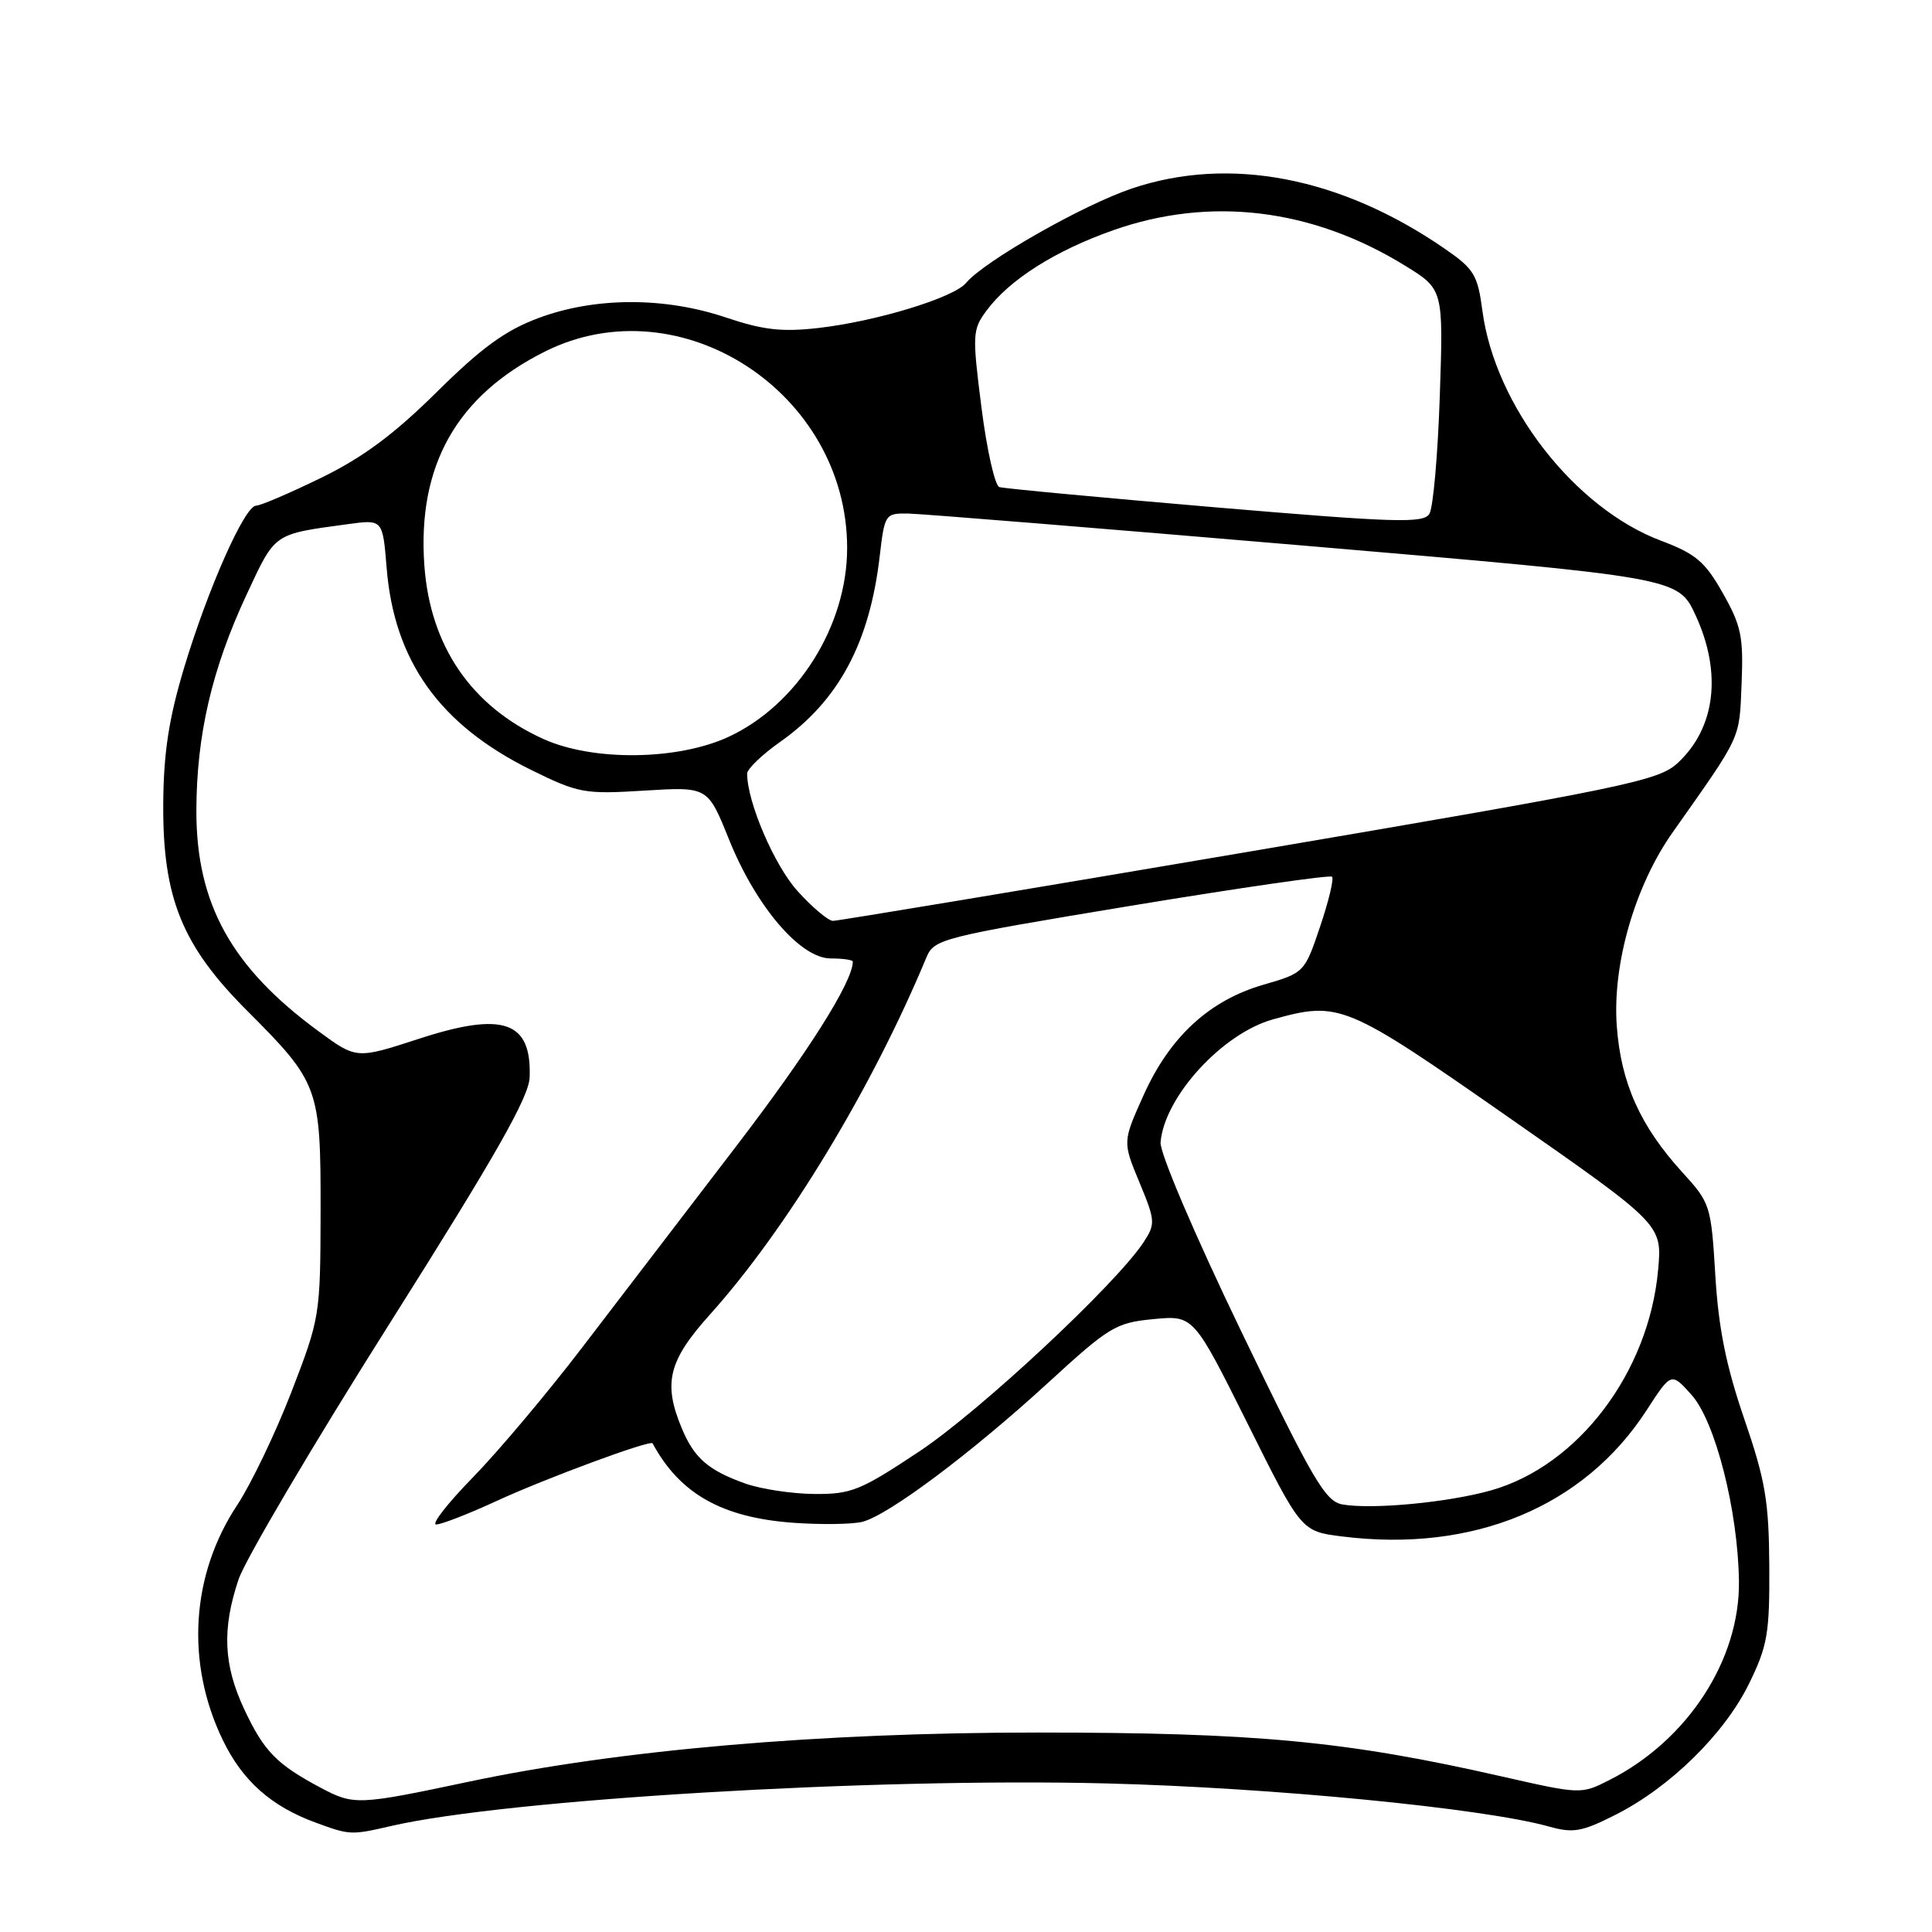 <?xml version="1.0" encoding="UTF-8" standalone="no"?>
<!DOCTYPE svg PUBLIC "-//W3C//DTD SVG 1.1//EN" "http://www.w3.org/Graphics/SVG/1.1/DTD/svg11.dtd" >
<svg xmlns="http://www.w3.org/2000/svg" xmlns:xlink="http://www.w3.org/1999/xlink" version="1.1" viewBox="0 0 256 256">
 <g >
 <path fill="currentColor"
d=" M 51.80 241.96 C 67.09 238.43 115.58 235.54 146.50 236.31 C 168.43 236.86 196.53 239.59 205.22 242.02 C 208.47 242.93 209.60 242.73 214.10 240.45 C 221.32 236.79 228.48 229.76 231.74 223.13 C 234.21 218.08 234.49 216.47 234.44 207.50 C 234.39 198.92 233.92 196.15 231.12 188.00 C 228.72 181.00 227.71 176.00 227.29 169.00 C 226.73 159.73 226.63 159.40 222.93 155.35 C 217.34 149.22 214.77 143.49 214.23 135.92 C 213.64 127.75 216.64 117.37 221.63 110.30 C 230.85 97.23 230.46 98.07 230.77 90.59 C 231.03 84.37 230.72 82.89 228.28 78.59 C 225.92 74.41 224.69 73.38 220.10 71.65 C 208.64 67.34 198.10 53.78 196.43 41.20 C 195.79 36.39 195.34 35.64 191.34 32.89 C 177.61 23.45 162.90 20.63 150.00 24.97 C 143.52 27.14 130.39 34.62 128.01 37.49 C 126.38 39.45 116.13 42.58 108.44 43.46 C 103.63 44.01 101.13 43.73 96.22 42.08 C 88.05 39.32 78.82 39.35 71.33 42.15 C 66.94 43.79 63.79 46.09 57.86 51.96 C 52.22 57.54 48.08 60.62 42.56 63.31 C 38.40 65.34 34.52 67.00 33.94 67.00 C 32.43 67.00 27.54 78.03 24.39 88.50 C 22.36 95.26 21.68 99.74 21.63 106.50 C 21.55 118.95 24.11 125.28 32.71 133.89 C 42.27 143.46 42.50 144.09 42.48 160.50 C 42.45 174.32 42.40 174.63 38.62 184.43 C 36.51 189.89 33.27 196.64 31.43 199.43 C 25.30 208.69 24.58 220.33 29.51 230.54 C 32.12 235.96 35.92 239.34 41.81 241.50 C 46.36 243.17 46.51 243.18 51.80 241.96 Z  M 42.50 236.89 C 36.66 233.78 34.98 232.07 32.37 226.50 C 29.61 220.62 29.40 215.86 31.61 209.28 C 32.50 206.65 41.51 191.38 51.64 175.35 C 65.67 153.15 70.08 145.38 70.18 142.76 C 70.46 135.30 66.70 134.00 55.49 137.65 C 47.23 140.34 47.23 140.34 42.20 136.64 C 30.69 128.20 26.02 119.78 26.02 107.50 C 26.03 97.44 28.07 88.65 32.67 78.80 C 36.53 70.53 36.14 70.81 46.11 69.45 C 50.71 68.82 50.71 68.82 51.23 75.22 C 52.22 87.59 58.27 96.05 70.38 102.02 C 76.68 105.12 77.44 105.25 85.39 104.76 C 93.78 104.24 93.78 104.24 96.58 111.19 C 100.17 120.12 106.05 127.00 110.08 127.00 C 111.69 127.00 113.00 127.19 113.00 127.42 C 113.00 130.09 107.07 139.47 97.40 152.08 C 90.91 160.56 81.81 172.45 77.18 178.50 C 72.56 184.55 66.03 192.31 62.67 195.75 C 59.31 199.19 57.12 202.00 57.80 202.00 C 58.48 202.00 62.07 200.61 65.77 198.90 C 72.32 195.88 86.20 190.75 86.47 191.25 C 90.09 197.95 95.68 201.10 105.17 201.78 C 108.84 202.04 112.93 201.98 114.26 201.65 C 117.70 200.79 128.69 192.56 138.84 183.26 C 146.98 175.79 147.84 175.27 152.83 174.79 C 158.15 174.28 158.15 174.28 165.29 188.59 C 172.42 202.91 172.42 202.91 177.85 203.59 C 195.21 205.76 209.88 199.68 218.18 186.87 C 221.45 181.82 221.45 181.82 224.14 184.83 C 227.29 188.35 230.29 200.16 230.42 209.50 C 230.56 219.93 223.63 230.59 213.30 235.84 C 209.51 237.77 209.48 237.77 199.00 235.39 C 178.40 230.70 166.42 229.57 137.50 229.57 C 108.55 229.57 81.99 231.87 62.00 236.11 C 47.45 239.19 46.89 239.22 42.50 236.89 Z  M 177.90 199.35 C 175.61 198.95 174.01 196.21 164.44 176.35 C 158.27 163.55 153.67 152.76 153.78 151.37 C 154.28 145.34 161.96 136.94 168.68 135.07 C 177.49 132.63 178.25 132.94 200.01 148.13 C 220.25 162.26 220.25 162.26 219.71 168.27 C 218.48 181.86 209.11 194.22 197.58 197.48 C 191.91 199.08 181.87 200.04 177.90 199.35 Z  M 98.74 196.57 C 93.85 194.82 91.99 193.21 90.35 189.28 C 87.83 183.26 88.56 180.31 94.09 174.16 C 104.23 162.88 115.52 144.25 122.73 126.92 C 123.77 124.41 124.56 124.21 149.91 120.01 C 164.27 117.64 176.24 115.91 176.50 116.17 C 176.77 116.44 176.06 119.41 174.92 122.78 C 172.86 128.88 172.83 128.91 167.38 130.49 C 160.22 132.57 154.99 137.40 151.52 145.14 C 148.75 151.30 148.75 151.30 150.98 156.67 C 153.09 161.75 153.12 162.17 151.54 164.59 C 147.89 170.15 129.90 186.94 121.83 192.31 C 114.02 197.50 112.81 198.00 107.89 197.96 C 104.92 197.93 100.81 197.31 98.74 196.57 Z  M 105.67 118.06 C 102.60 114.66 99.00 106.27 99.00 102.51 C 99.00 101.89 100.97 100.00 103.38 98.30 C 111.12 92.84 115.22 85.20 116.56 73.75 C 117.22 68.10 117.29 68.00 120.37 68.05 C 122.09 68.08 145.74 70.00 172.93 72.31 C 222.36 76.53 222.36 76.53 224.67 81.52 C 228.21 89.17 227.31 96.51 222.26 101.14 C 219.71 103.47 215.32 104.38 165.50 112.85 C 135.80 117.90 110.99 122.02 110.37 122.02 C 109.74 122.01 107.63 120.23 105.67 118.06 Z  M 72.00 97.92 C 62.47 93.61 57.00 85.63 56.23 74.93 C 55.28 61.69 60.52 52.41 72.25 46.56 C 90.16 37.64 112.25 52.03 112.25 72.62 C 112.25 82.91 105.69 93.37 96.57 97.62 C 89.82 100.76 78.59 100.90 72.00 97.92 Z  M 161.00 67.22 C 145.88 65.93 133.02 64.73 132.42 64.54 C 131.83 64.35 130.76 59.61 130.05 54.00 C 128.82 44.32 128.85 43.68 130.72 41.16 C 133.75 37.06 139.81 33.22 147.50 30.51 C 160.35 25.98 173.84 27.61 186.14 35.18 C 191.26 38.33 191.26 38.33 190.78 52.48 C 190.52 60.27 189.90 67.29 189.40 68.09 C 188.62 69.36 184.94 69.25 161.00 67.22 Z "/>
</g>
</svg>